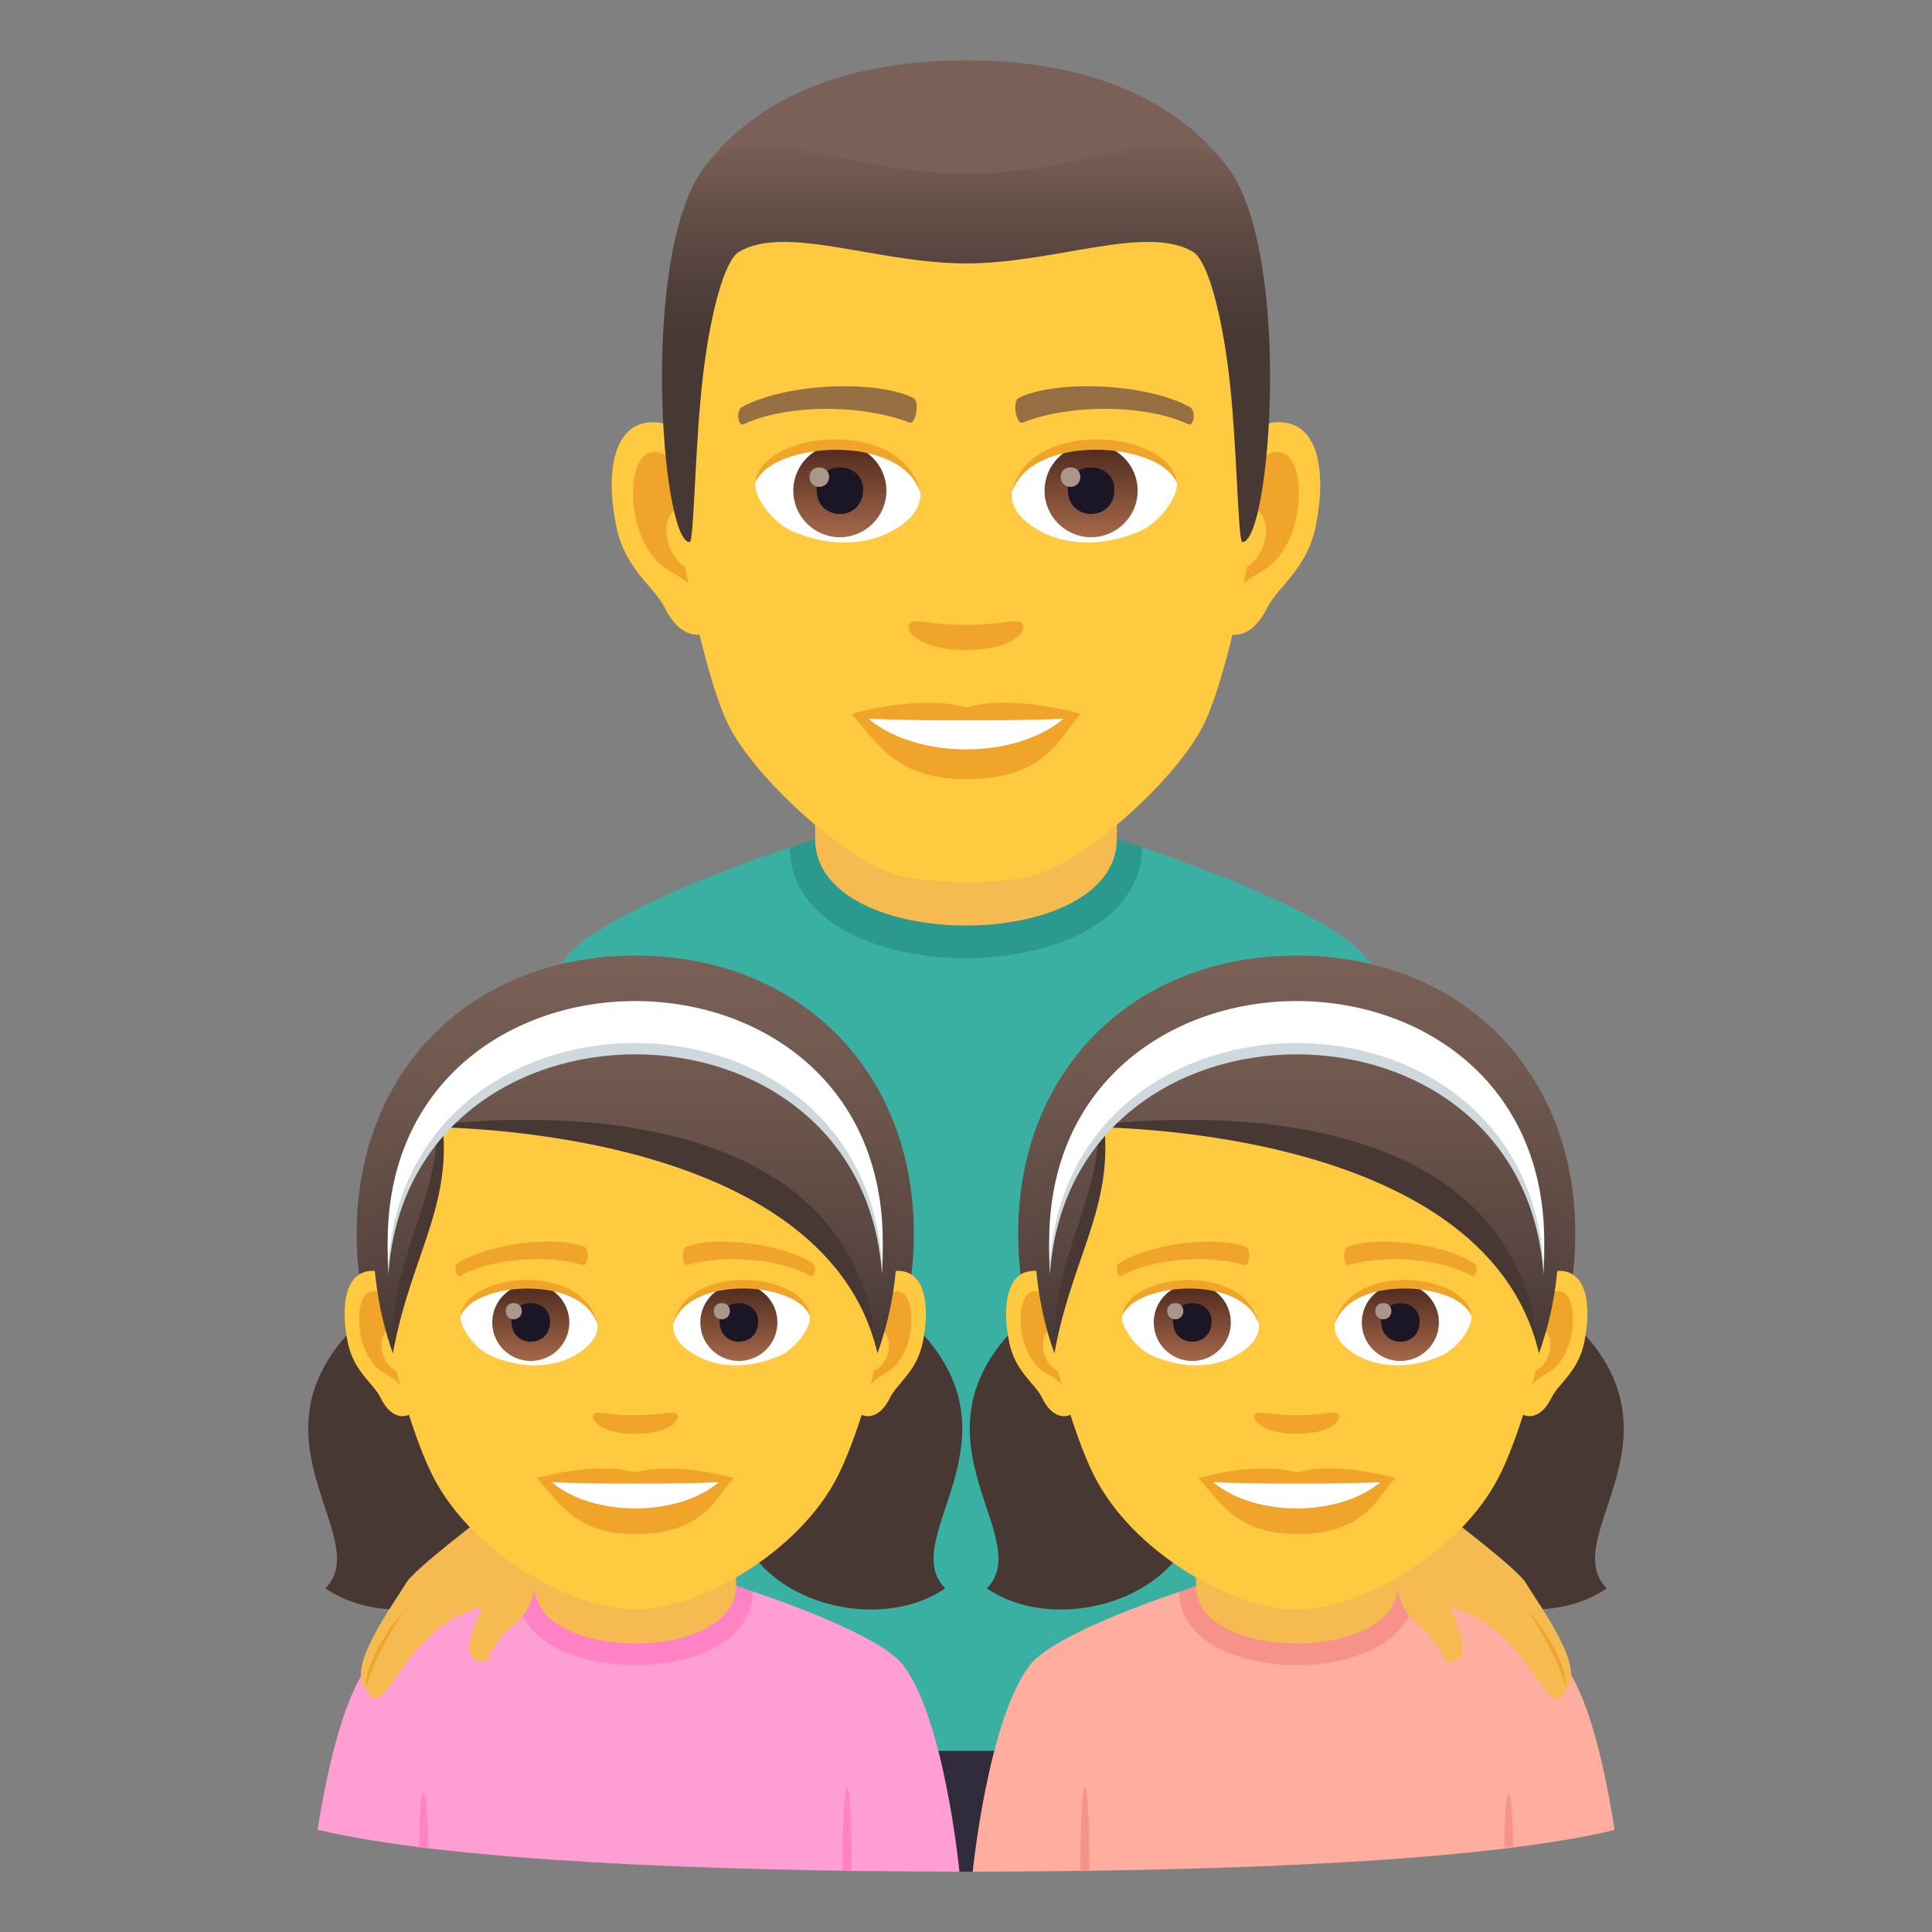 <?xml version="1.0" encoding="utf-8"?>
<!-- Generator: Adobe Illustrator 15.0.0, SVG Export Plug-In . SVG Version: 6.00 Build 0)  -->
<!DOCTYPE svg PUBLIC "-//W3C//DTD SVG 1.1//EN" "http://www.w3.org/Graphics/SVG/1.1/DTD/svg11.dtd">
<svg version="1.1" id="Layer_1" xmlns:x="http://ns.adobe.com/Extensibility/1.0/" xmlns:i="http://ns.adobe.com/AdobeIllustrator/10.0/" xmlns:graph="http://ns.adobe.com/Graphs/1.0/"
	 xmlns="http://www.w3.org/2000/svg" xmlns:xlink="http://www.w3.org/1999/xlink" xmlns:a="http://ns.adobe.com/AdobeSVGViewerExtensions/3.0/"
	 x="0px" y="0px" width="64px" height="64px" viewBox="0 0 64 64" enable-background="new 0 0 64 64" xml:space="preserve">
<rect x="0" y="0" width="64" height="64" fill="#808080" stroke="none"/>
<path fill="#3AB0A2" d="M45.255,31.723c-1.271-1.646-7.428-3.657-7.428-3.657H26.172c0,0-6.156,2.012-7.428,3.657
	c-2.08,2.691-2.809,8.431-2.809,8.431l4.93,4.93V59h22.268V45.084l4.93-4.93C48.063,40.154,47.335,34.414,45.255,31.723z"/>
<path fill="#2B998D" d="M26.168,28.085c0,4.888,11.659,4.869,11.659-0.019l-1.168-0.413h-9.27L26.168,28.085z"/>
<path fill="#F5BB51" d="M27.002,27.79c0,3.826,9.995,3.826,9.995,0c0-1.302,0-4.233,0-4.233h-9.995
	C27.002,23.556,27.002,26.488,27.002,27.79z"/>
<polygon fill="#302C3B" points="20.868,58 31.781,62 32.222,62 43.134,58 "/>
<path id="Path_1155_" fill="#FFC940" d="M42.155,13.999c-1.572,0.191-2.707,5.455-1.721,6.844c0.141,0.194,0.951,0.504,1.551-0.723
	c0.332-0.678,1.293-1.245,1.59-2.646C43.956,15.68,43.72,13.809,42.155,13.999z"/>
<path id="Path_1154_" fill="#FFC940" d="M21.846,13.999c1.572,0.191,2.707,5.455,1.717,6.844c-0.137,0.194-0.947,0.504-1.549-0.723
	c-0.332-0.678-1.293-1.245-1.59-2.646C20.043,15.68,20.282,13.809,21.846,13.999z"/>
<path id="Path_1104_" fill="#F0A429" d="M42.11,15.008c-0.408,0.129-0.855,0.754-1.1,1.792c1.434-0.308,1.076,2.08-0.17,2.125
	c0.012,0.24,0.027,0.488,0.057,0.748c0.602-0.872,1.211-0.521,1.814-1.819C43.257,16.684,43.128,14.688,42.11,15.008z"/>
<path id="Path_1103_" fill="#F0A429" d="M22.989,16.797c-0.242-1.036-0.689-1.661-1.1-1.789c-1.016-0.32-1.146,1.675-0.602,2.845
	c0.604,1.297,1.215,0.947,1.816,1.819c0.029-0.26,0.045-0.508,0.055-0.749C21.926,18.866,21.573,16.507,22.989,16.797z"/>
<path id="Path_1102_" fill="#FFC940" d="M31.999,3.878c-6.809,0-10.09,5.153-9.68,12.318c0.082,1.441,0.975,6.143,1.818,7.83
	c0.865,1.727,3.752,4.387,5.521,4.938c1.117,0.347,3.567,0.347,4.682,0c1.77-0.551,4.66-3.211,5.521-4.938
	c0.846-1.687,1.738-6.387,1.82-7.83C42.093,9.031,38.813,3.878,31.999,3.878z"/>
<path id="Path_1101_" fill="#966F42" d="M39.399,13.473c-1.557-0.825-4.537-0.865-5.648-0.29c-0.238,0.11-0.08,0.893,0.119,0.818
	c1.547-0.612,4.045-0.625,5.492,0.052C39.556,14.142,39.636,13.588,39.399,13.473z"/>
<path id="Path_1100_" fill="#966F42" d="M24.598,13.473c1.561-0.825,4.539-0.865,5.65-0.29c0.238,0.11,0.08,0.893-0.119,0.818
	c-1.551-0.612-4.043-0.625-5.494,0.052C24.444,14.142,24.364,13.588,24.598,13.473z"/>
<path id="Path_1094_" fill="#F0A429" d="M33.839,20.628c-0.193-0.136-0.65,0.073-1.84,0.073c-1.186,0-1.643-0.209-1.836-0.073
	c-0.234,0.164,0.137,0.905,1.836,0.905C33.702,21.534,34.071,20.792,33.839,20.628z"/>
<path id="Path_1093_" fill="#F0A429" d="M31.999,23.436c-1.529-0.45-3.801,0.213-3.801,0.213c0.863,0.942,1.498,2.164,3.801,2.164
	c2.641,0,3.09-1.387,3.803-2.164C35.802,23.649,33.53,22.982,31.999,23.436z"/>
<path id="Path_1092_" fill="#FFFFFF" d="M28.768,23.809c1.605,1.348,4.848,1.357,6.463,0C33.522,23.882,30.493,23.883,28.768,23.809
	z"/>
<path id="Path_1091_" fill="#FFFFFF" d="M30.485,16.284c0.057,0.451-0.248,0.986-1.096,1.386c-0.537,0.255-1.658,0.555-3.129-0.066
	c-0.66-0.278-1.301-1.144-1.244-1.623C25.813,14.478,29.739,14.258,30.485,16.284z"/>
<linearGradient id="Oval_1_" gradientUnits="userSpaceOnUse" x1="-439.788" y1="479.556" x2="-439.788" y2="480.025" gradientTransform="matrix(6.57 0 0 -6.57 2917.269 3168.528)">
	<stop  offset="0" style="stop-color:#A6694A"/>
	<stop  offset="1" style="stop-color:#4F2A1E"/>
	<a:midPointStop  offset="0" style="stop-color:#A6694A"/>
	<a:midPointStop  offset="0.5" style="stop-color:#A6694A"/>
	<a:midPointStop  offset="1" style="stop-color:#4F2A1E"/>
</linearGradient>
<circle id="Oval_142_" fill="url(#Oval_1_)" cx="27.821" cy="16.254" r="1.542"/>
<path id="Path_1090_" fill="#1A1626" d="M27.051,16.226c0,1.067,1.541,1.067,1.541,0C28.592,15.235,27.051,15.235,27.051,16.226z"/>
<path id="Path_1089_" fill="#AB968C" d="M26.817,15.793c0,0.447,0.646,0.447,0.646,0C27.463,15.379,26.817,15.379,26.817,15.793z"/>
<path id="Path_1088_" fill="#F0A429" d="M30.493,16.344c-0.629-2.013-4.896-1.715-5.477-0.362
	C25.231,14.249,29.959,13.792,30.493,16.344z"/>
<path id="Path_1087_" fill="#FFFFFF" d="M33.515,16.284c-0.057,0.451,0.248,0.986,1.096,1.386c0.539,0.255,1.658,0.555,3.131-0.066
	c0.658-0.278,1.301-1.144,1.242-1.623C38.188,14.478,34.263,14.258,33.515,16.284z"/>
<linearGradient id="Oval_2_" gradientUnits="userSpaceOnUse" x1="-441.219" y1="479.556" x2="-441.219" y2="480.025" gradientTransform="matrix(6.57 0 0 -6.57 2934.999 3168.528)">
	<stop  offset="0" style="stop-color:#A6694A"/>
	<stop  offset="1" style="stop-color:#4F2A1E"/>
	<a:midPointStop  offset="0" style="stop-color:#A6694A"/>
	<a:midPointStop  offset="0.5" style="stop-color:#A6694A"/>
	<a:midPointStop  offset="1" style="stop-color:#4F2A1E"/>
</linearGradient>
<circle id="Oval_141_" fill="url(#Oval_2_)" cx="36.144" cy="16.254" r="1.542"/>
<path id="Path_1086_" fill="#1A1626" d="M35.372,16.226c0,1.067,1.543,1.067,1.543,0C36.915,15.235,35.372,15.235,35.372,16.226z"/>
<path id="Path_1085_" fill="#AB968C" d="M35.138,15.793c0,0.447,0.648,0.447,0.648,0C35.786,15.379,35.138,15.379,35.138,15.793z"/>
<path id="Path_1084_" fill="#F0A429" d="M33.509,16.344c0.625-2.012,4.891-1.724,5.475-0.362
	C38.767,14.249,34.042,13.792,33.509,16.344z"/>
<path fill="#7A6056" d="M40.7,5.585C39.208,3.567,36.479,2,31.999,2c-4.479,0-7.207,1.567-8.697,3.585
	C21.192,8.441,42.81,8.441,40.7,5.585z"/>
<linearGradient id="SVGID_1_" gradientUnits="userSpaceOnUse" x1="-70.492" y1="17.958" x2="-70.492" y2="4.731" gradientTransform="matrix(1 0 0 1 102.492 0)">
	<stop  offset="0.5" style="stop-color:#473834"/>
	<stop  offset="0.639" style="stop-color:#503F3A"/>
	<stop  offset="0.864" style="stop-color:#68524A"/>
	<stop  offset="1" style="stop-color:#7A6056"/>
	<a:midPointStop  offset="0.5" style="stop-color:#473834"/>
	<a:midPointStop  offset="0.6" style="stop-color:#473834"/>
	<a:midPointStop  offset="1" style="stop-color:#7A6056"/>
</linearGradient>
<path fill="url(#SVGID_1_)" d="M40.7,5.585c-1.492-2.018-4.221,0.17-8.702,0.17c-4.479,0-7.207-2.188-8.697-0.17
	c-2.109,2.856-1.393,12.373-0.455,12.373c0.15,0,0.17-3.33,0.455-5.632c0.23-1.875,0.678-3.693,1.188-3.99
	c1.564-0.907,4.58,0.39,7.51,0.39c2.934,0,5.95-1.297,7.512-0.39c0.512,0.297,0.957,2.115,1.189,3.99
	c0.283,2.303,0.303,5.632,0.455,5.632C42.093,17.958,42.81,8.441,40.7,5.585z"/>
<path fill="#FF9ED2" d="M24.941,52.722l-7.793,0.012c0,0-4.088,1.331-4.936,2.415c-0.899,1.151-1.43,3.822-1.693,5.465
	C14.851,61.635,23.3,61.993,31.781,62c0-0.002-0.486-5.07-1.877-6.854C29.054,54.056,24.941,52.722,24.941,52.722z"/>
<path fill="#FF82C5" d="M17.148,52.733c0,3.242,7.793,3.229,7.793-0.012l-0.781-0.274h-6.195L17.148,52.733z"/>
<path fill="#F5BB51" d="M17.707,52.538c0,2.538,6.678,2.538,6.678,0c0-0.863,0-2.808,0-2.808h-6.678
	C17.707,49.73,17.707,51.675,17.707,52.538z"/>
<path fill="#FF82C5" d="M14.17,61.234l-0.284-0.045C13.886,58.883,14.17,58.654,14.17,61.234z"/>
<path fill="#FF82C5" d="M28.212,61.965h-0.301C27.912,58.284,28.212,58.284,28.212,61.965z"/>
<path fill="#FFAD9E" d="M46.854,52.722l-7.791,0.012c0,0-4.09,1.331-4.938,2.415c-1.392,1.782-1.902,6.846-1.903,6.852
	c8.52-0.012,16.989-0.347,21.265-1.383c-0.259-1.643-0.778-4.325-1.671-5.471C50.967,54.056,46.854,52.722,46.854,52.722z"/>
<path fill="#F7928A" d="M39.063,52.733c0,3.242,7.791,3.229,7.791-0.012l-0.781-0.274h-6.195L39.063,52.733z"/>
<path fill="#F5BB51" d="M39.619,52.538c0,2.538,6.68,2.538,6.68,0c0-0.863,0-2.808,0-2.808h-6.68
	C39.619,49.73,39.619,51.675,39.619,52.538z"/>
<path fill="#F7928A" d="M36.09,61.959l-0.299,0.006C35.791,58.284,36.09,58.278,36.09,61.959z"/>
<path fill="#F7928A" d="M50.118,61.181l-0.284,0.026C49.834,58.941,50.118,58.774,50.118,61.181z"/>
<path fill="#473834" d="M28.693,42.627c6.456,4.266,0.781,8.15,2.619,9.988C27.742,55.098,19.001,50.821,28.693,42.627z"/>
<path fill="#473834" d="M13.394,42.627c-6.455,4.266-0.779,8.15-2.617,9.988C14.347,55.098,23.087,50.821,13.394,42.627z"/>
<path fill="#473834" d="M50.605,42.627c6.455,4.266,0.781,8.15,2.619,9.988C49.654,55.098,40.914,50.821,50.605,42.627z"/>
<path fill="#473834" d="M35.307,42.627c-6.456,4.266-0.779,8.15-2.618,9.988C36.26,55.098,45,50.821,35.307,42.627z"/>
<path fill="#F5BB51" d="M15.992,53.226c0,0-1.078,2,0.141,1.781c0.609-1.401,1.316-1.011,1.592-2.47
	c0.268-1.812-0.873-2.921-0.873-2.921c-0.992,0.735-3.139,2.376-3.406,2.831c-0.424,0.721-2.011,2.825-1.324,3.502
	C12.759,57.288,13.226,53.929,15.992,53.226z"/>
<path fill="#F0A429" d="M13.398,53.318c0,0-1.078,1.647-1.277,2.631C12.079,54.828,13.398,53.318,13.398,53.318z"/>
<path fill="#F5BB51" d="M48.008,53.226c0,0,1.078,2-0.141,1.781c-0.609-1.401-1.316-1.011-1.592-2.47
	c-0.268-1.812,0.873-2.921,0.873-2.921c0.992,0.735,3.139,2.376,3.406,2.831c0.424,0.721,2.011,2.825,1.324,3.502
	C51.24,57.288,50.773,53.929,48.008,53.226z"/>
<path fill="#F0A429" d="M50.602,53.318c0,0,1.078,1.647,1.277,2.631C51.921,54.828,50.602,53.318,50.602,53.318z"/>
<linearGradient id="SVGID_2_" gradientUnits="userSpaceOnUse" x1="42.956" y1="45.295" x2="42.956" y2="31.655">
	<stop  offset="0" style="stop-color:#473834"/>
	<stop  offset="0.272" style="stop-color:#594640"/>
	<stop  offset="0.723" style="stop-color:#715950"/>
	<stop  offset="1" style="stop-color:#7A6056"/>
	<a:midPointStop  offset="0" style="stop-color:#473834"/>
	<a:midPointStop  offset="0.4" style="stop-color:#473834"/>
	<a:midPointStop  offset="1" style="stop-color:#7A6056"/>
</linearGradient>
<path fill="url(#SVGID_2_)" d="M42.957,31.654c-6.787,0.004-11.083,5.973-8.439,13.641h16.877
	C54.037,37.627,49.742,31.658,42.957,31.654z"/>
<path id="Path_1435_" fill="#FFC940" d="M34.398,42.107c1.066,0.131,1.834,3.73,1.166,4.68c-0.096,0.133-0.645,0.346-1.051-0.494
	c-0.227-0.463-0.877-0.852-1.078-1.809C33.178,43.258,33.34,41.979,34.398,42.107z"/>
<path id="Path_1434_" fill="#F0A429" d="M34.428,42.799c0.277,0.087,0.582,0.516,0.746,1.225c-0.973-0.211-0.729,1.422,0.115,1.453
	c-0.008,0.164-0.018,0.334-0.039,0.511c-0.406-0.596-0.82-0.356-1.229-1.243C33.652,43.944,33.74,42.58,34.428,42.799z"/>
<path id="Path_1433_" fill="#FFC940" d="M51.514,42.107c-1.064,0.131-1.834,3.73-1.164,4.68c0.094,0.133,0.643,0.346,1.051-0.494
	c0.225-0.463,0.875-0.852,1.076-1.809C52.736,43.258,52.574,41.979,51.514,42.107z"/>
<path id="Path_1432_" fill="#F0A429" d="M50.74,44.021c0.164-0.709,0.467-1.136,0.744-1.223c0.689-0.219,0.777,1.146,0.408,1.945
	c-0.41,0.887-0.822,0.647-1.23,1.243c-0.02-0.178-0.031-0.347-0.037-0.512C51.459,45.436,51.699,43.823,50.74,44.021z"/>
<path fill="#FFC940" d="M42.957,32.857c-5.822,0-8.627,4.404-8.275,10.529c0.07,1.232,0.834,4.047,1.557,5.488
	c1.273,2.545,4.6,4.443,6.719,4.443c2.117,0,5.447-1.898,6.719-4.443c0.723-1.441,1.486-4.256,1.557-5.488
	C51.584,37.262,48.779,32.857,42.957,32.857z"/>
<path id="Path_1431_" fill="#F0A429" d="M44.314,46.828c-0.145-0.101-0.482,0.055-1.357,0.055c-0.877,0-1.215-0.155-1.359-0.055
	c-0.17,0.121,0.104,0.668,1.359,0.668C44.211,47.496,44.486,46.949,44.314,46.828z"/>
<path id="Path_1430_" fill="#F0A429" d="M42.957,48.779c-1.313-0.386-3.258,0.184-3.258,0.184c0.74,0.808,1.283,1.854,3.258,1.854
	c2.262,0,2.646-1.188,3.258-1.854C46.215,48.963,44.268,48.393,42.957,48.779z"/>
<path id="Path_1429_" fill="#FFFFFF" d="M40.188,49.1c1.375,1.154,4.154,1.162,5.539,0C44.26,49.162,41.664,49.163,40.188,49.1z"/>
<path id="Path_1428_" fill="#FFFFFF" d="M41.701,43.832c0.047,0.373-0.205,0.816-0.908,1.147c-0.445,0.212-1.373,0.46-2.592-0.054
	c-0.545-0.23-1.078-0.948-1.029-1.345C37.832,42.336,41.082,42.153,41.701,43.832z"/>
<linearGradient id="Oval_3_" gradientUnits="userSpaceOnUse" x1="-422.411" y1="475.402" x2="-422.411" y2="475.791" gradientTransform="matrix(6.57 0 0 -6.57 2814.78 3168.528)">
	<stop  offset="0" style="stop-color:#A6694A"/>
	<stop  offset="1" style="stop-color:#4F2A1E"/>
	<a:midPointStop  offset="0" style="stop-color:#A6694A"/>
	<a:midPointStop  offset="0.5" style="stop-color:#A6694A"/>
	<a:midPointStop  offset="1" style="stop-color:#4F2A1E"/>
</linearGradient>
<circle id="Oval_178_" fill="url(#Oval_3_)" cx="39.496" cy="43.807" r="1.277"/>
<path id="Path_1427_" fill="#1A1626" d="M38.857,43.783c0,0.884,1.277,0.884,1.277,0C40.135,42.963,38.857,42.963,38.857,43.783z"/>
<path id="Path_1426_" fill="#AB968C" d="M38.664,43.426c0,0.37,0.535,0.37,0.535,0C39.199,43.082,38.664,43.082,38.664,43.426z"/>
<path id="Path_1425_" fill="#F0A429" d="M41.707,43.881c-0.518-1.667-4.055-1.422-4.535-0.3
	C37.35,42.146,41.266,41.768,41.707,43.881z"/>
<path id="Path_1424_" fill="#FFFFFF" d="M44.213,43.832c-0.049,0.373,0.205,0.816,0.906,1.147c0.445,0.212,1.373,0.46,2.594-0.054
	c0.545-0.23,1.078-0.948,1.029-1.345C48.082,42.336,44.83,42.153,44.213,43.832z"/>
<linearGradient id="Oval_4_" gradientUnits="userSpaceOnUse" x1="-424.061" y1="475.402" x2="-424.061" y2="475.791" gradientTransform="matrix(6.57 0 0 -6.57 2832.511 3168.528)">
	<stop  offset="0" style="stop-color:#A6694A"/>
	<stop  offset="1" style="stop-color:#4F2A1E"/>
	<a:midPointStop  offset="0" style="stop-color:#A6694A"/>
	<a:midPointStop  offset="0.5" style="stop-color:#A6694A"/>
	<a:midPointStop  offset="1" style="stop-color:#4F2A1E"/>
</linearGradient>
<circle id="Oval_177_" fill="url(#Oval_4_)" cx="46.389" cy="43.807" r="1.277"/>
<path id="Path_1423_" fill="#1A1626" d="M45.752,43.783c0,0.884,1.277,0.884,1.277,0C47.029,42.963,45.752,42.963,45.752,43.783z"/>
<path id="Path_1422_" fill="#AB968C" d="M45.557,43.426c0,0.37,0.535,0.37,0.535,0C46.092,43.082,45.557,43.082,45.557,43.426z"/>
<path id="Path_1421_" fill="#F0A429" d="M44.207,43.881c0.518-1.666,4.051-1.428,4.535-0.3
	C48.563,42.146,44.648,41.768,44.207,43.881z"/>
<path id="Path_1420_" fill="#F0A429" d="M48.824,41.842c-1.098-0.693-3.311-0.895-4.178-0.54c-0.186,0.067-0.125,0.647,0.029,0.605
	c1.195-0.357,3.051-0.224,4.078,0.356C48.893,42.339,48.992,41.938,48.824,41.842z"/>
<path id="Path_1419_" fill="#F0A429" d="M37.088,41.842c1.1-0.693,3.311-0.895,4.178-0.54c0.186,0.067,0.125,0.647-0.029,0.605
	c-1.195-0.357-3.049-0.224-4.08,0.356C37.02,42.339,36.92,41.938,37.088,41.842z"/>
<linearGradient id="SVGID_3_" gradientUnits="userSpaceOnUse" x1="42.957" y1="44.833" x2="42.957" y2="31.856">
	<stop  offset="0" style="stop-color:#473834"/>
	<stop  offset="0.272" style="stop-color:#594640"/>
	<stop  offset="0.723" style="stop-color:#715950"/>
	<stop  offset="1" style="stop-color:#7A6056"/>
	<a:midPointStop  offset="0" style="stop-color:#473834"/>
	<a:midPointStop  offset="0.4" style="stop-color:#473834"/>
	<a:midPointStop  offset="1" style="stop-color:#7A6056"/>
</linearGradient>
<path fill="url(#SVGID_3_)" d="M42.955,31.855c-3.414-0.002-6.467,1.895-7.131,4.451c-1.719,1.684-1.979,5.508-0.896,8.526
	c0.141-2.896,1.746-4.354,1.646-7.541c9.592,0,13.893,3.128,14.406,7.541C53.158,38.754,49.729,31.855,42.955,31.855z"/>
<path fill="#473834" d="M50.98,44.833c-1.795-7.715-15.166-7.5-15.166-7.5C35.887,37.326,50.148,35.027,50.98,44.833z"/>
<path fill="#473834" d="M34.928,44.833c-0.123-3.425,1.689-4.967,1.494-8.503C37.172,39.69,35.557,41.357,34.928,44.833z"/>
<path fill="#CFD8DD" d="M51.131,42.216c0.766-11.573-17.117-11.573-16.352,0C35.447,32.496,50.463,32.496,51.131,42.216z"/>
<path fill="#FFFFFF" d="M51.131,41.842c0.766-11.574-17.117-11.574-16.352,0C35.447,32.121,50.463,32.121,51.131,41.842z"/>
<linearGradient id="SVGID_4_" gradientUnits="userSpaceOnUse" x1="21.044" y1="45.295" x2="21.044" y2="31.655">
	<stop  offset="0" style="stop-color:#473834"/>
	<stop  offset="0.272" style="stop-color:#594640"/>
	<stop  offset="0.723" style="stop-color:#715950"/>
	<stop  offset="1" style="stop-color:#7A6056"/>
	<a:midPointStop  offset="0" style="stop-color:#473834"/>
	<a:midPointStop  offset="0.4" style="stop-color:#473834"/>
	<a:midPointStop  offset="1" style="stop-color:#7A6056"/>
</linearGradient>
<path fill="url(#SVGID_4_)" d="M21.044,31.654c-6.787,0.004-11.082,5.973-8.439,13.641h16.877
	C32.125,37.627,27.83,31.658,21.044,31.654z"/>
<path id="Path_1418_" fill="#FFC940" d="M12.486,42.107c1.066,0.131,1.834,3.73,1.166,4.68c-0.096,0.133-0.645,0.346-1.051-0.494
	c-0.227-0.463-0.877-0.852-1.078-1.809C11.265,43.258,11.427,41.979,12.486,42.107z"/>
<path id="Path_1417_" fill="#F0A429" d="M12.515,42.799c0.277,0.087,0.582,0.516,0.746,1.225c-0.973-0.211-0.729,1.422,0.115,1.453
	c-0.008,0.164-0.018,0.334-0.039,0.511c-0.406-0.596-0.82-0.356-1.229-1.243C11.74,43.944,11.828,42.58,12.515,42.799z"/>
<path id="Path_1416_" fill="#FFC940" d="M29.601,42.107c-1.064,0.131-1.834,3.73-1.164,4.68c0.094,0.133,0.643,0.346,1.051-0.494
	c0.225-0.463,0.875-0.852,1.076-1.809C30.824,43.258,30.662,41.979,29.601,42.107z"/>
<path id="Path_1415_" fill="#F0A429" d="M28.828,44.021c0.164-0.709,0.467-1.136,0.744-1.223c0.689-0.219,0.777,1.146,0.408,1.945
	c-0.41,0.887-0.822,0.647-1.23,1.243c-0.02-0.178-0.031-0.347-0.037-0.512C29.546,45.436,29.787,43.823,28.828,44.021z"/>
<path fill="#FFC940" d="M21.044,32.857c-5.822,0-8.627,4.404-8.275,10.529c0.07,1.232,0.834,4.047,1.557,5.488
	c1.273,2.545,4.6,4.443,6.719,4.443c2.117,0,5.447-1.898,6.719-4.443c0.723-1.441,1.486-4.256,1.557-5.488
	C29.671,37.262,26.867,32.857,21.044,32.857z"/>
<path id="Path_1414_" fill="#F0A429" d="M22.402,46.828c-0.145-0.101-0.482,0.055-1.357,0.055c-0.877,0-1.215-0.155-1.359-0.055
	c-0.17,0.121,0.104,0.668,1.359,0.668C22.298,47.496,22.574,46.949,22.402,46.828z"/>
<path id="Path_1413_" fill="#F0A429" d="M21.044,48.779c-1.313-0.386-3.258,0.184-3.258,0.184c0.74,0.808,1.283,1.854,3.258,1.854
	c2.262,0,2.646-1.188,3.258-1.854C24.302,48.963,22.355,48.393,21.044,48.779z"/>
<path id="Path_1412_" fill="#FFFFFF" d="M18.275,49.1c1.375,1.154,4.154,1.162,5.539,0C22.347,49.162,19.751,49.163,18.275,49.1z"/>
<path id="Path_1411_" fill="#FFFFFF" d="M19.789,43.832c0.047,0.373-0.205,0.816-0.908,1.147c-0.445,0.212-1.373,0.46-2.592-0.054
	c-0.545-0.23-1.078-0.948-1.029-1.345C15.919,42.336,19.169,42.153,19.789,43.832z"/>
<linearGradient id="Oval_5_" gradientUnits="userSpaceOnUse" x1="-425.747" y1="475.402" x2="-425.747" y2="475.791" gradientTransform="matrix(6.57 0 0 -6.57 2814.78 3168.528)">
	<stop  offset="0" style="stop-color:#A6694A"/>
	<stop  offset="1" style="stop-color:#4F2A1E"/>
	<a:midPointStop  offset="0" style="stop-color:#A6694A"/>
	<a:midPointStop  offset="0.5" style="stop-color:#A6694A"/>
	<a:midPointStop  offset="1" style="stop-color:#4F2A1E"/>
</linearGradient>
<circle id="Oval_176_" fill="url(#Oval_5_)" cx="17.583" cy="43.807" r="1.277"/>
<path id="Path_1410_" fill="#1A1626" d="M16.945,43.783c0,0.884,1.277,0.884,1.277,0C18.222,42.963,16.945,42.963,16.945,43.783z"/>
<path id="Path_1409_" fill="#AB968C" d="M16.751,43.426c0,0.37,0.535,0.37,0.535,0C17.287,43.082,16.751,43.082,16.751,43.426z"/>
<path id="Path_1408_" fill="#F0A429" d="M19.794,43.881c-0.518-1.667-4.055-1.422-4.535-0.3
	C15.437,42.146,19.353,41.768,19.794,43.881z"/>
<path id="Path_1407_" fill="#FFFFFF" d="M22.3,43.832c-0.049,0.373,0.205,0.816,0.906,1.147c0.445,0.212,1.373,0.46,2.594-0.054
	c0.545-0.23,1.078-0.948,1.029-1.345C26.169,42.336,22.917,42.153,22.3,43.832z"/>
<linearGradient id="Oval_6_" gradientUnits="userSpaceOnUse" x1="-427.396" y1="475.402" x2="-427.396" y2="475.791" gradientTransform="matrix(6.57 0 0 -6.57 2832.511 3168.528)">
	<stop  offset="0" style="stop-color:#A6694A"/>
	<stop  offset="1" style="stop-color:#4F2A1E"/>
	<a:midPointStop  offset="0" style="stop-color:#A6694A"/>
	<a:midPointStop  offset="0.5" style="stop-color:#A6694A"/>
	<a:midPointStop  offset="1" style="stop-color:#4F2A1E"/>
</linearGradient>
<circle id="Oval_175_" fill="url(#Oval_6_)" cx="24.476" cy="43.807" r="1.277"/>
<path id="Path_1406_" fill="#1A1626" d="M23.839,43.783c0,0.884,1.277,0.884,1.277,0C25.117,42.963,23.839,42.963,23.839,43.783z"/>
<path id="Path_1405_" fill="#AB968C" d="M23.644,43.426c0,0.37,0.535,0.37,0.535,0C24.179,43.082,23.644,43.082,23.644,43.426z"/>
<path id="Path_1404_" fill="#F0A429" d="M22.294,43.881c0.518-1.666,4.051-1.428,4.535-0.3
	C26.65,42.146,22.736,41.768,22.294,43.881z"/>
<path id="Path_1403_" fill="#F0A429" d="M26.912,41.842c-1.098-0.693-3.311-0.895-4.178-0.54c-0.186,0.067-0.125,0.647,0.029,0.605
	c1.195-0.357,3.051-0.224,4.078,0.356C26.98,42.339,27.08,41.938,26.912,41.842z"/>
<path id="Path_1402_" fill="#F0A429" d="M15.175,41.842c1.1-0.693,3.311-0.895,4.178-0.54c0.186,0.067,0.125,0.647-0.029,0.605
	c-1.195-0.357-3.049-0.224-4.08,0.356C15.107,42.339,15.007,41.938,15.175,41.842z"/>
<linearGradient id="SVGID_5_" gradientUnits="userSpaceOnUse" x1="21.044" y1="44.833" x2="21.044" y2="31.856">
	<stop  offset="0" style="stop-color:#473834"/>
	<stop  offset="0.272" style="stop-color:#594640"/>
	<stop  offset="0.723" style="stop-color:#715950"/>
	<stop  offset="1" style="stop-color:#7A6056"/>
	<a:midPointStop  offset="0" style="stop-color:#473834"/>
	<a:midPointStop  offset="0.4" style="stop-color:#473834"/>
	<a:midPointStop  offset="1" style="stop-color:#7A6056"/>
</linearGradient>
<path fill="url(#SVGID_5_)" d="M21.042,31.855c-3.414-0.002-6.467,1.895-7.131,4.451c-1.719,1.684-1.979,5.508-0.896,8.526
	c0.141-2.896,1.746-4.354,1.646-7.541c9.592,0,13.893,3.128,14.406,7.541C31.246,38.754,27.816,31.855,21.042,31.855z"/>
<path fill="#473834" d="M29.068,44.833c-1.795-7.715-15.166-7.5-15.166-7.5C13.974,37.326,28.236,35.027,29.068,44.833z"/>
<path fill="#473834" d="M13.015,44.833c-0.123-3.425,1.689-4.967,1.494-8.503C15.259,39.69,13.644,41.357,13.015,44.833z"/>
<path fill="#CFD8DD" d="M29.218,42.216c0.766-11.573-17.117-11.573-16.352,0C13.535,32.496,28.55,32.496,29.218,42.216z"/>
<path fill="#FFFFFF" d="M29.218,41.842c0.766-11.574-17.117-11.574-16.352,0C13.535,32.121,28.55,32.121,29.218,41.842z"/>
</svg>
